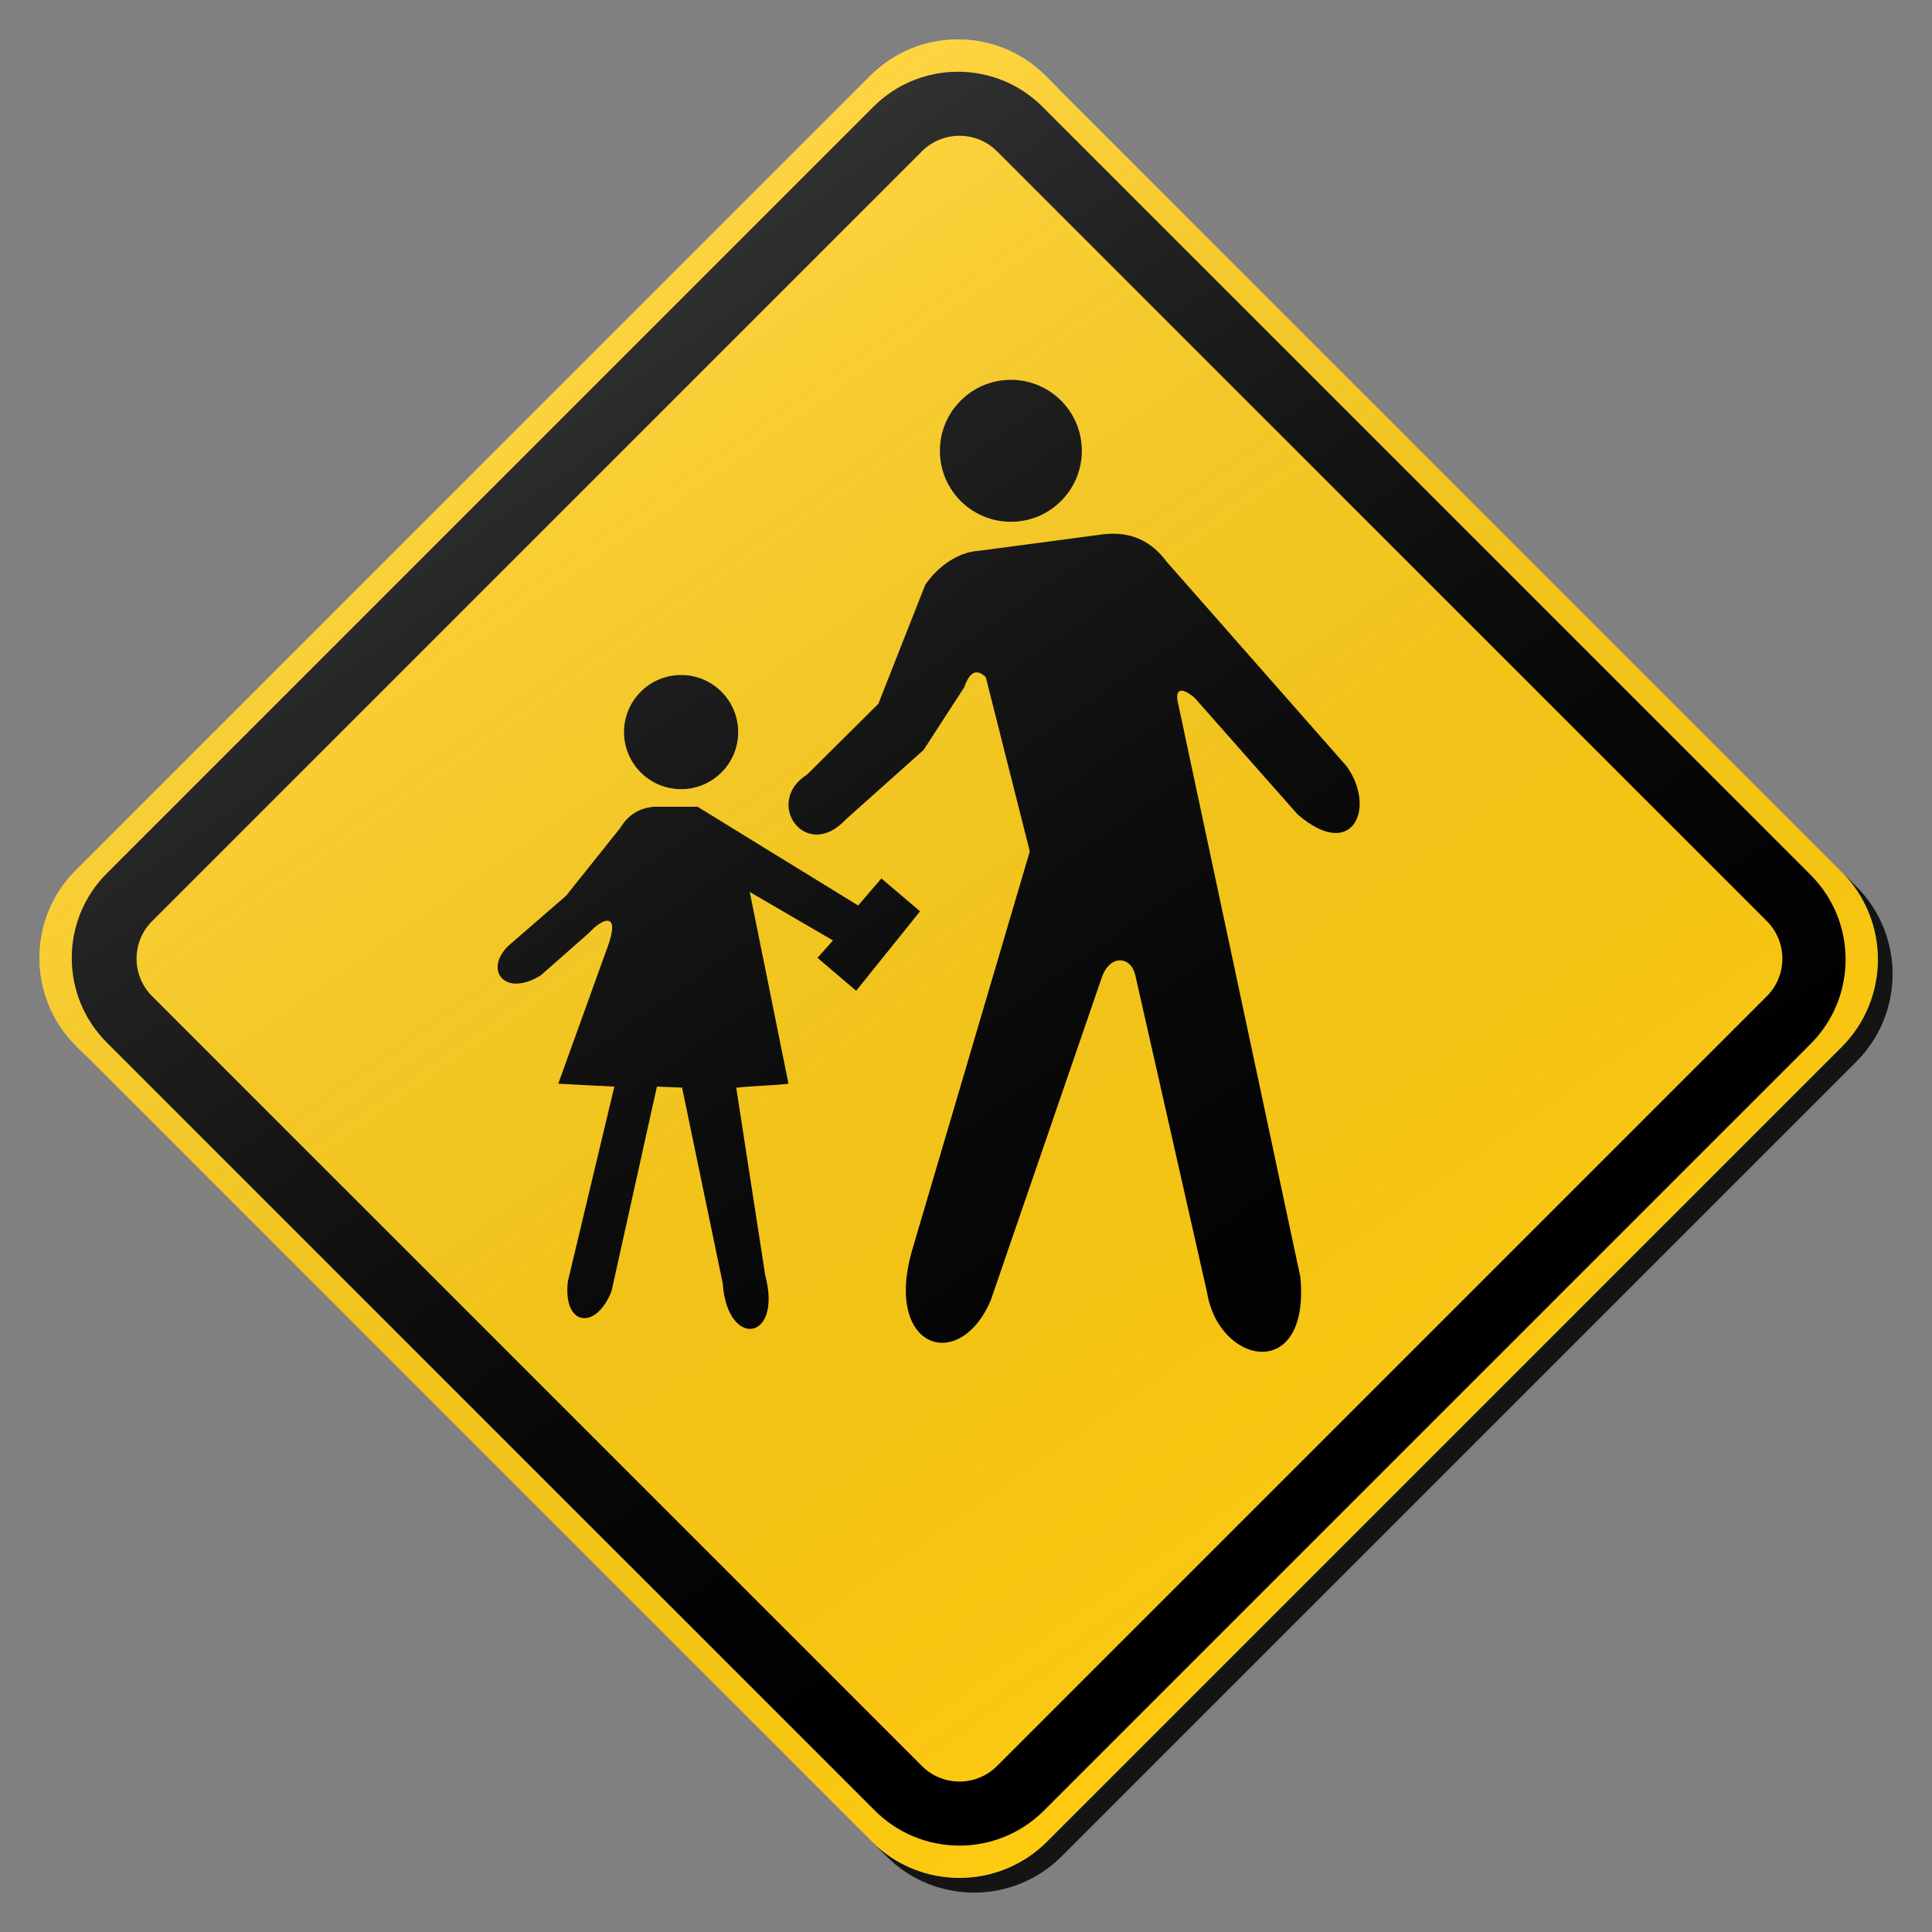 <?xml version="1.0" encoding="utf-8"?>
<!-- Generator: Adobe Illustrator 17.0.1, SVG Export Plug-In . SVG Version: 6.00 Build 0)  -->
<!DOCTYPE svg PUBLIC "-//W3C//DTD SVG 1.1//EN" "http://www.w3.org/Graphics/SVG/1.1/DTD/svg11.dtd">
<svg version="1.1" xmlns="http://www.w3.org/2000/svg" xmlns:xlink="http://www.w3.org/1999/xlink" x="0px" y="0px" width="132px"
	 height="132px" viewBox="0 0 132 132" enable-background="new 0 0 132 132" xml:space="preserve">
<rect x="0" y="0" width="132" height="132" fill="#808080" stroke="none"/>
<g id="disabled">
	<g>
		<defs>
			<path id="SVGID_1_" d="M72.436,6.177l54.387,54.389c3.306,3.306,3.306,8.665,0,11.973l-54.285,54.284
				c-3.306,3.308-8.667,3.308-11.973,0L6.177,72.435c-3.306-3.306-3.306-8.667,0-11.973L60.463,6.177
				C63.769,2.87,69.129,2.87,72.436,6.177L72.436,6.177z"/>
		</defs>
		<defs>
			<path id="SVGID_2_" d="M71.436,5.177l54.387,54.389c3.306,3.306,3.306,8.665,0,11.973l-54.285,54.284
				c-3.306,3.308-8.667,3.308-11.973,0L5.177,71.435c-3.306-3.306-3.306-8.667,0-11.973L59.463,5.177
				C62.769,1.87,68.129,1.87,71.436,5.177L71.436,5.177z"/>
		</defs>
		<linearGradient id="SVGID_3_" gradientUnits="userSpaceOnUse" x1="3.698" y1="66.5" x2="129.302" y2="66.5">
			<stop  offset="0" style="stop-color:#000000;stop-opacity:0.6"/>
			<stop  offset="1" style="stop-color:#000000;stop-opacity:0.6"/>
		</linearGradient>
		<use xlink:href="#SVGID_1_"  overflow="visible" fill-rule="evenodd" clip-rule="evenodd" fill="url(#SVGID_3_)"/>
		<use xlink:href="#SVGID_2_"  overflow="visible" fill-rule="evenodd" clip-rule="evenodd" fill="#C6C6C6"/>
		<clipPath id="SVGID_4_">
			<use xlink:href="#SVGID_1_"  overflow="visible"/>
		</clipPath>
		<clipPath id="SVGID_5_" clip-path="url(#SVGID_4_)">
			<use xlink:href="#SVGID_2_"  overflow="visible"/>
		</clipPath>
	</g>
	<g>
		<defs>
			<path id="SVGID_6_" d="M123.705,71.325l-52.379,52.379c-3.19,3.19-8.363,3.19-11.553,0L7.295,71.227
				c-3.19-3.19-3.19-8.362,0-11.553L59.674,7.294c3.19-3.19,8.362-3.19,11.553,0l52.478,52.48
				C126.895,62.964,126.895,68.135,123.705,71.325L123.705,71.325z M120.714,62.933L68.12,10.339c-1.417-1.417-3.713-1.417-5.131,0
				L10.394,62.933c-1.417,1.417-1.417,3.715,0,5.133l52.594,52.593c1.418,1.416,3.715,1.416,5.131,0l52.594-52.593
				C122.132,66.648,122.132,64.349,120.714,62.933L120.714,62.933z"/>
		</defs>
		<use xlink:href="#SVGID_6_"  overflow="visible" fill-rule="evenodd" clip-rule="evenodd"/>
		<clipPath id="SVGID_7_">
			<use xlink:href="#SVGID_6_"  overflow="visible"/>
		</clipPath>
	</g>
	<g>
		<defs>
			<path id="SVGID_8_" d="M88.656,55.642l-7.055-7.987c-0.945-0.772-1.358-0.56-1.092,0.486l8.336,39.111
				c0.674,7.215-5.556,6.046-6.373,1.063l-4.897-21.653c-0.294-1.386-1.809-1.486-2.336,0.236l-7.544,21.931
				c-2.134,5.052-7.417,3.337-5.324-3.586l7.987-27.073l-3.006-11.904c-0.611-0.604-1.103-0.373-1.475,0.694L63.1,51.242
				l-5.28,4.716c-2.776,3.016-5.676-1.153-2.68-3.035l4.87-4.834l3.192-8.098c0.635-1,2.029-2.256,3.666-2.357l8.526-1.131
				c1.796-0.208,3.234,0.415,4.314,1.875L91.98,52.323C94.051,55.127,92.467,58.931,88.656,55.642L88.656,55.642z M69.066,35.65
				c-2.678,0-4.85-2.171-4.85-4.849s2.172-4.85,4.85-4.85c2.68,0,4.849,2.172,4.849,4.85S71.746,35.65,69.066,35.65L69.066,35.65z
				 M46.535,53.917c-2.153,0-3.899-1.744-3.899-3.899s1.746-3.899,3.899-3.899c2.153,0,3.899,1.744,3.899,3.899
				S48.688,53.917,46.535,53.917L46.535,53.917z M58.495,67.693c-0.88-0.753-1.76-1.5-2.641-2.253
				c0.352-0.394,0.706-0.793,1.058-1.187c-1.896-1.105-3.791-2.206-5.687-3.311c0.883,4.366,1.765,8.736,2.646,13.102
				c-1.19,0.132-2.379,0.139-3.569,0.271c0.662,4.233,1.321,8.597,1.983,12.832c1.194,4.489-2.597,5.033-2.907,0.53
				c-0.927-4.458-1.851-8.912-2.776-13.367l-1.72-0.071l-3.098,13.968c-1.063,2.718-3.34,2.408-2.986-0.661l3.177-13.307
				l-3.833-0.195c1.147-3.177,2.29-6.351,3.435-9.529c0.772-2.255-0.425-1.761-1.32-0.793c-1.103,0.971-2.205,1.943-3.305,2.912
				c-2.441,1.525-3.902-0.323-2.248-1.987c1.321-1.147,2.646-2.293,3.967-3.44c1.232-1.544,2.466-3.088,3.7-4.632
				c0.573-0.943,1.323-1.347,2.247-1.455c1.014,0,2.027,0,3.041,0l10.972,6.748c0.527-0.617,1.056-1.232,1.586-1.851
				c0.88,0.749,1.76,1.499,2.644,2.248C61.406,64.075,59.952,65.882,58.495,67.693L58.495,67.693z"/>
		</defs>
		<use xlink:href="#SVGID_8_"  overflow="visible" fill-rule="evenodd" clip-rule="evenodd"/>
		<clipPath id="SVGID_9_">
			<use xlink:href="#SVGID_8_"  overflow="visible"/>
		</clipPath>
	</g>
	<linearGradient id="SVGID_10_" gradientUnits="userSpaceOnUse" x1="95.903" y1="108.92" x2="35.096" y2="22.079">
		<stop  offset="0" style="stop-color:#000000;stop-opacity:0"/>
		<stop  offset="1" style="stop-color:#FFFFFF"/>
	</linearGradient>
	<path opacity="0.2" fill-rule="evenodd" clip-rule="evenodd" fill="url(#SVGID_10_)" d="M71.436,5.177l54.387,54.389
		c3.306,3.306,3.306,8.665,0,11.973l-54.285,54.284c-3.306,3.308-8.667,3.308-11.973,0L5.177,71.435
		c-3.306-3.306-3.306-8.667,0-11.973L59.463,5.177C62.769,1.87,68.129,1.87,71.436,5.177L71.436,5.177z"/>
</g>
<g id="normal">
	<g>
		<defs>
			<path id="SVGID_11_" d="M72.436,6.177l54.387,54.389c3.306,3.306,3.306,8.665,0,11.973l-54.285,54.284
				c-3.306,3.308-8.667,3.308-11.973,0L6.177,72.435c-3.306-3.306-3.306-8.667,0-11.973L60.463,6.177
				C63.769,2.87,69.129,2.87,72.436,6.177L72.436,6.177z"/>
		</defs>
		<defs>
			<path id="SVGID_12_" d="M71.436,5.177l54.387,54.389c3.306,3.306,3.306,8.665,0,11.973l-54.285,54.284
				c-3.306,3.308-8.667,3.308-11.973,0L5.177,71.435c-3.306-3.306-3.306-8.667,0-11.973L59.463,5.177
				C62.769,1.87,68.129,1.87,71.436,5.177L71.436,5.177z"/>
		</defs>
		<linearGradient id="SVGID_13_" gradientUnits="userSpaceOnUse" x1="3.698" y1="66.5" x2="129.302" y2="66.5">
			<stop  offset="0" style="stop-color:#000000;stop-opacity:0.6"/>
			<stop  offset="1" style="stop-color:#000000;stop-opacity:0.6"/>
		</linearGradient>
		<use xlink:href="#SVGID_11_"  overflow="visible" fill-rule="evenodd" clip-rule="evenodd" fill="url(#SVGID_13_)"/>
		<use xlink:href="#SVGID_12_"  overflow="visible" fill-rule="evenodd" clip-rule="evenodd" fill="#FECB11"/>
		<clipPath id="SVGID_14_">
			<use xlink:href="#SVGID_11_"  overflow="visible"/>
		</clipPath>
		<clipPath id="SVGID_15_" clip-path="url(#SVGID_14_)">
			<use xlink:href="#SVGID_12_"  overflow="visible"/>
		</clipPath>
	</g>
	<g>
		<defs>
			<path id="SVGID_16_" d="M123.705,71.325l-52.379,52.379c-3.19,3.19-8.363,3.19-11.553,0L7.295,71.227
				c-3.19-3.19-3.19-8.362,0-11.553L59.674,7.294c3.19-3.19,8.362-3.19,11.553,0l52.478,52.48
				C126.895,62.964,126.895,68.135,123.705,71.325L123.705,71.325z M120.714,62.933L68.12,10.339c-1.417-1.417-3.713-1.417-5.131,0
				L10.394,62.933c-1.417,1.417-1.417,3.715,0,5.133l52.594,52.593c1.418,1.416,3.715,1.416,5.131,0l52.594-52.593
				C122.132,66.648,122.132,64.349,120.714,62.933L120.714,62.933z"/>
		</defs>
		<use xlink:href="#SVGID_16_"  overflow="visible" fill-rule="evenodd" clip-rule="evenodd"/>
		<clipPath id="SVGID_17_">
			<use xlink:href="#SVGID_16_"  overflow="visible"/>
		</clipPath>
	</g>
	<g>
		<defs>
			<path id="SVGID_18_" d="M88.656,55.642l-7.055-7.987c-0.945-0.772-1.358-0.56-1.092,0.486l8.336,39.111
				c0.674,7.215-5.556,6.046-6.373,1.063l-4.897-21.653c-0.294-1.386-1.809-1.486-2.336,0.236l-7.544,21.931
				c-2.134,5.052-7.417,3.337-5.324-3.586l7.987-27.073l-3.006-11.904c-0.611-0.604-1.103-0.373-1.475,0.694L63.1,51.242
				l-5.28,4.716c-2.776,3.016-5.676-1.153-2.68-3.035l4.87-4.834l3.192-8.098c0.635-1,2.029-2.256,3.666-2.357l8.526-1.131
				c1.796-0.208,3.234,0.415,4.314,1.875L91.98,52.323C94.051,55.127,92.467,58.931,88.656,55.642L88.656,55.642z M69.066,35.65
				c-2.678,0-4.85-2.171-4.85-4.849s2.172-4.85,4.85-4.85c2.68,0,4.849,2.172,4.849,4.85S71.746,35.65,69.066,35.65L69.066,35.65z
				 M46.535,53.917c-2.153,0-3.899-1.744-3.899-3.899s1.746-3.899,3.899-3.899c2.153,0,3.899,1.744,3.899,3.899
				S48.688,53.917,46.535,53.917L46.535,53.917z M58.495,67.693c-0.88-0.753-1.76-1.5-2.641-2.253
				c0.352-0.394,0.706-0.793,1.058-1.187c-1.896-1.105-3.791-2.206-5.687-3.311c0.883,4.366,1.765,8.736,2.646,13.102
				c-1.19,0.132-2.379,0.139-3.569,0.271c0.662,4.233,1.321,8.597,1.983,12.832c1.194,4.489-2.597,5.033-2.907,0.53
				c-0.927-4.458-1.851-8.912-2.776-13.367l-1.72-0.071l-3.098,13.968c-1.063,2.718-3.34,2.408-2.986-0.661l3.177-13.307
				l-3.833-0.195c1.147-3.177,2.29-6.351,3.435-9.529c0.772-2.255-0.425-1.761-1.32-0.793c-1.103,0.971-2.205,1.943-3.305,2.912
				c-2.441,1.525-3.902-0.323-2.248-1.987c1.321-1.147,2.646-2.293,3.967-3.44c1.232-1.544,2.466-3.088,3.7-4.632
				c0.573-0.943,1.323-1.347,2.247-1.455c1.014,0,2.027,0,3.041,0l10.972,6.748c0.527-0.617,1.056-1.232,1.586-1.851
				c0.88,0.749,1.76,1.499,2.644,2.248C61.406,64.075,59.952,65.882,58.495,67.693L58.495,67.693z"/>
		</defs>
		<use xlink:href="#SVGID_18_"  overflow="visible" fill-rule="evenodd" clip-rule="evenodd"/>
		<clipPath id="SVGID_19_">
			<use xlink:href="#SVGID_18_"  overflow="visible"/>
		</clipPath>
	</g>
	<linearGradient id="SVGID_20_" gradientUnits="userSpaceOnUse" x1="95.903" y1="108.92" x2="35.096" y2="22.079">
		<stop  offset="0" style="stop-color:#000000;stop-opacity:0"/>
		<stop  offset="1" style="stop-color:#FFFFFF"/>
	</linearGradient>
	<path opacity="0.2" fill-rule="evenodd" clip-rule="evenodd" fill="url(#SVGID_20_)" d="M71.436,5.177l54.387,54.389
		c3.306,3.306,3.306,8.665,0,11.973l-54.285,54.284c-3.306,3.308-8.667,3.308-11.973,0L5.177,71.435
		c-3.306-3.306-3.306-8.667,0-11.973L59.463,5.177C62.769,1.87,68.129,1.87,71.436,5.177L71.436,5.177z"/>
</g>
</svg>
